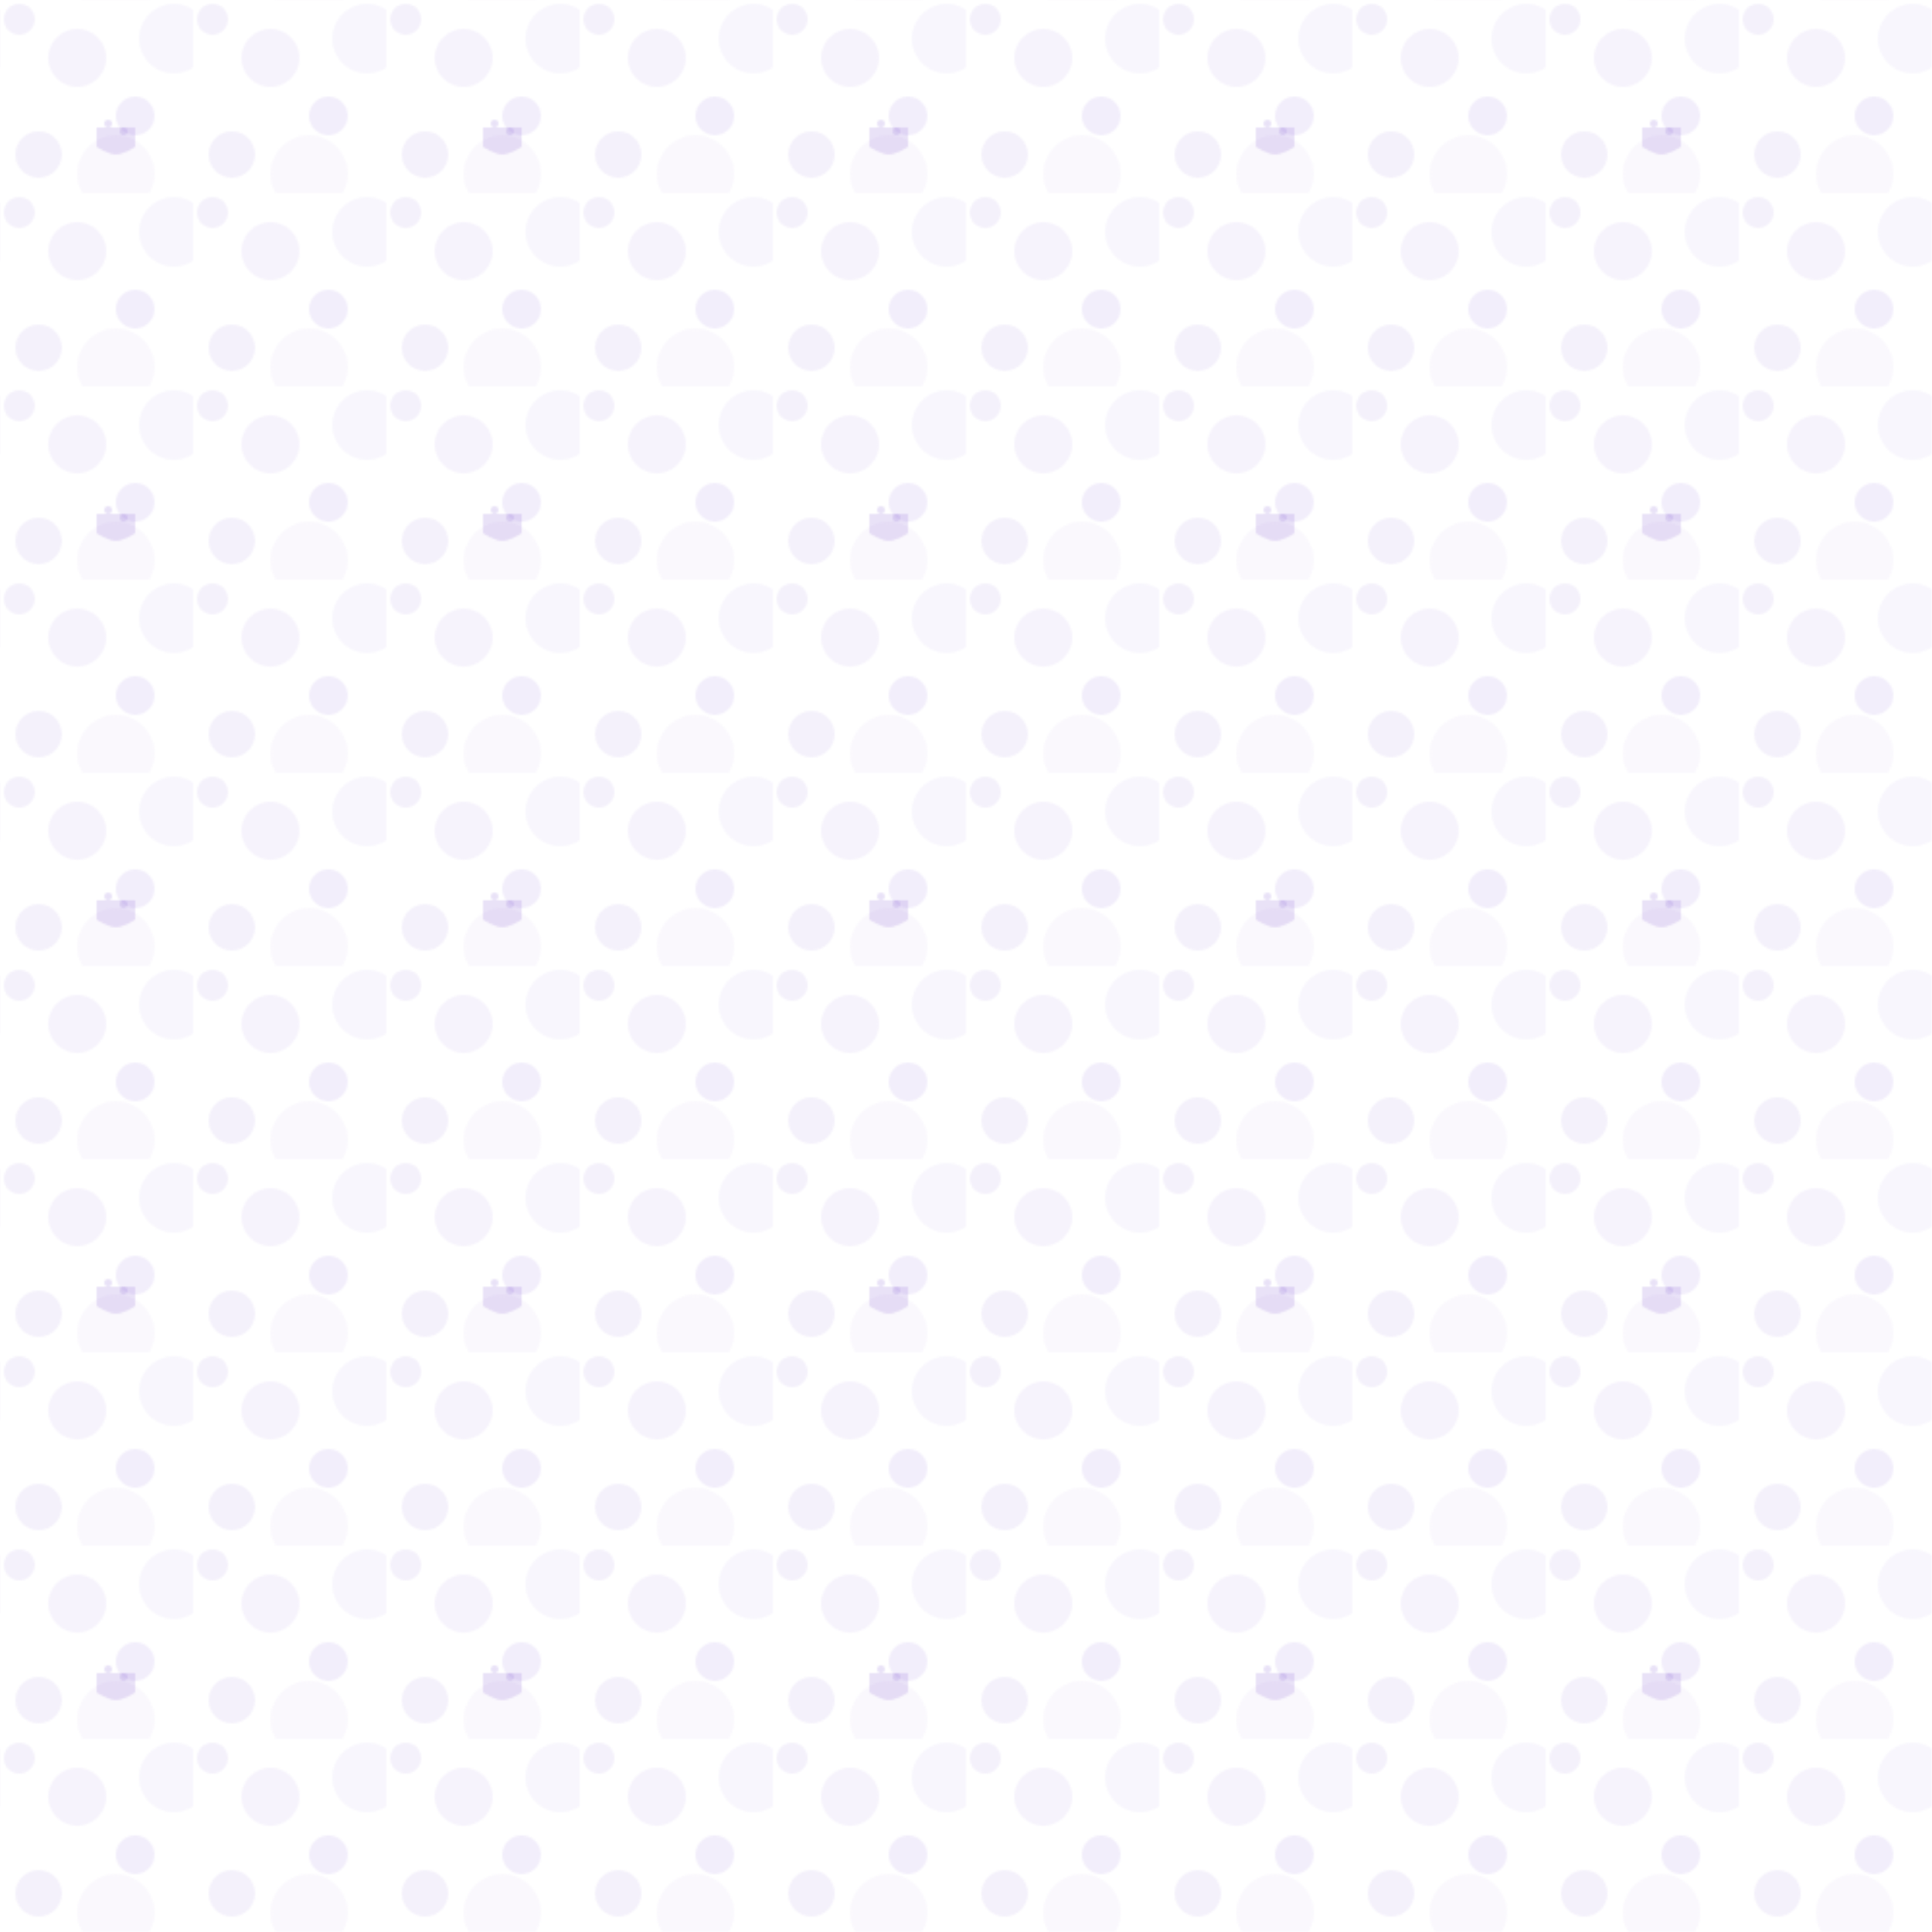 <svg width="1000" height="1000" viewBox="0 0 1000 1000" xmlns="http://www.w3.org/2000/svg">
  <defs>
    <!-- Bubble pattern -->
    <pattern id="bubblePattern" x="0" y="0" width="100" height="100" patternUnits="userSpaceOnUse">
      <circle cx="10" cy="10" r="8" fill="rgba(147, 112, 219, 0.1)" />
      <circle cx="40" cy="30" r="15" fill="rgba(147, 112, 219, 0.08)" />
      <circle cx="70" cy="60" r="10" fill="rgba(147, 112, 219, 0.12)" />
      <circle cx="90" cy="20" r="18" fill="rgba(147, 112, 219, 0.06)" />
      <circle cx="20" cy="80" r="12" fill="rgba(147, 112, 219, 0.1)" />
      <circle cx="60" cy="90" r="20" fill="rgba(147, 112, 219, 0.05)" />
    </pattern>
    
    <!-- Cleaning tool icons -->
    <g id="bucket">
      <path d="M5 3H15V8C15 8 12 10 10 10C8 10 5 8 5 8V3Z" fill="rgba(147, 112, 219, 0.2)" />
      <circle cx="8" cy="2" r="1" fill="rgba(147, 112, 219, 0.2)" />
      <circle cx="12" cy="4" r="1" fill="rgba(147, 112, 219, 0.2)" />
    </g>
    
    <g id="spray">
      <path d="M5 2H8V5C8 5 6.5 6 6.5 7V10H5V7C5 6 3.5 5 3.5 5V2H5Z" fill="rgba(147, 112, 219, 0.2)" />
      <path d="M5.5 2V0.5C5.5 0 6 0 6.5 0C7 0 7.5 0 7.5 0.5V2H5.5Z" fill="rgba(147, 112, 219, 0.2)" />
    </g>
    
    <g id="vacuum">
      <path d="M8 2L10 0V2H8Z" fill="rgba(147, 112, 219, 0.2)" />
      <circle cx="6" cy="6" r="4" fill="rgba(147, 112, 219, 0.2)" />
    </g>
    
    <g id="mop">
      <rect x="5" y="0" width="1" height="8" fill="rgba(147, 112, 219, 0.2)" />
      <path d="M3 8H8L7 10H4L3 8Z" fill="rgba(147, 112, 219, 0.2)" />
      <path d="M2 10H9L8 12H3L2 10Z" fill="rgba(147, 112, 219, 0.2)" />
    </g>
    
    <g id="sponge">
      <rect x="2" y="3" width="8" height="5" rx="1" fill="rgba(147, 112, 219, 0.2)" />
    </g>
    
    <!-- Use patterns to create the background -->
    <pattern id="cleaningPattern" x="0" y="0" width="200" height="200" patternUnits="userSpaceOnUse">
      <rect width="200" height="200" fill="url(#bubblePattern)" />
      <use href="#bucket" x="20" y="30" transform="scale(2)" />
      <use href="#spray" x="140" y="60" transform="scale(3)" />
      <use href="#vacuum" x="60" y="140" transform="scale(3)" />
      <use href="#mop" x="150" y="120" transform="scale(2)" />
      <use href="#sponge" x="40" y="100" transform="scale(2.5)" />
    </pattern>
  </defs>
  
  <!-- Main translucent pattern -->
  <rect width="1000" height="1000" fill="url(#cleaningPattern)" />
</svg> 